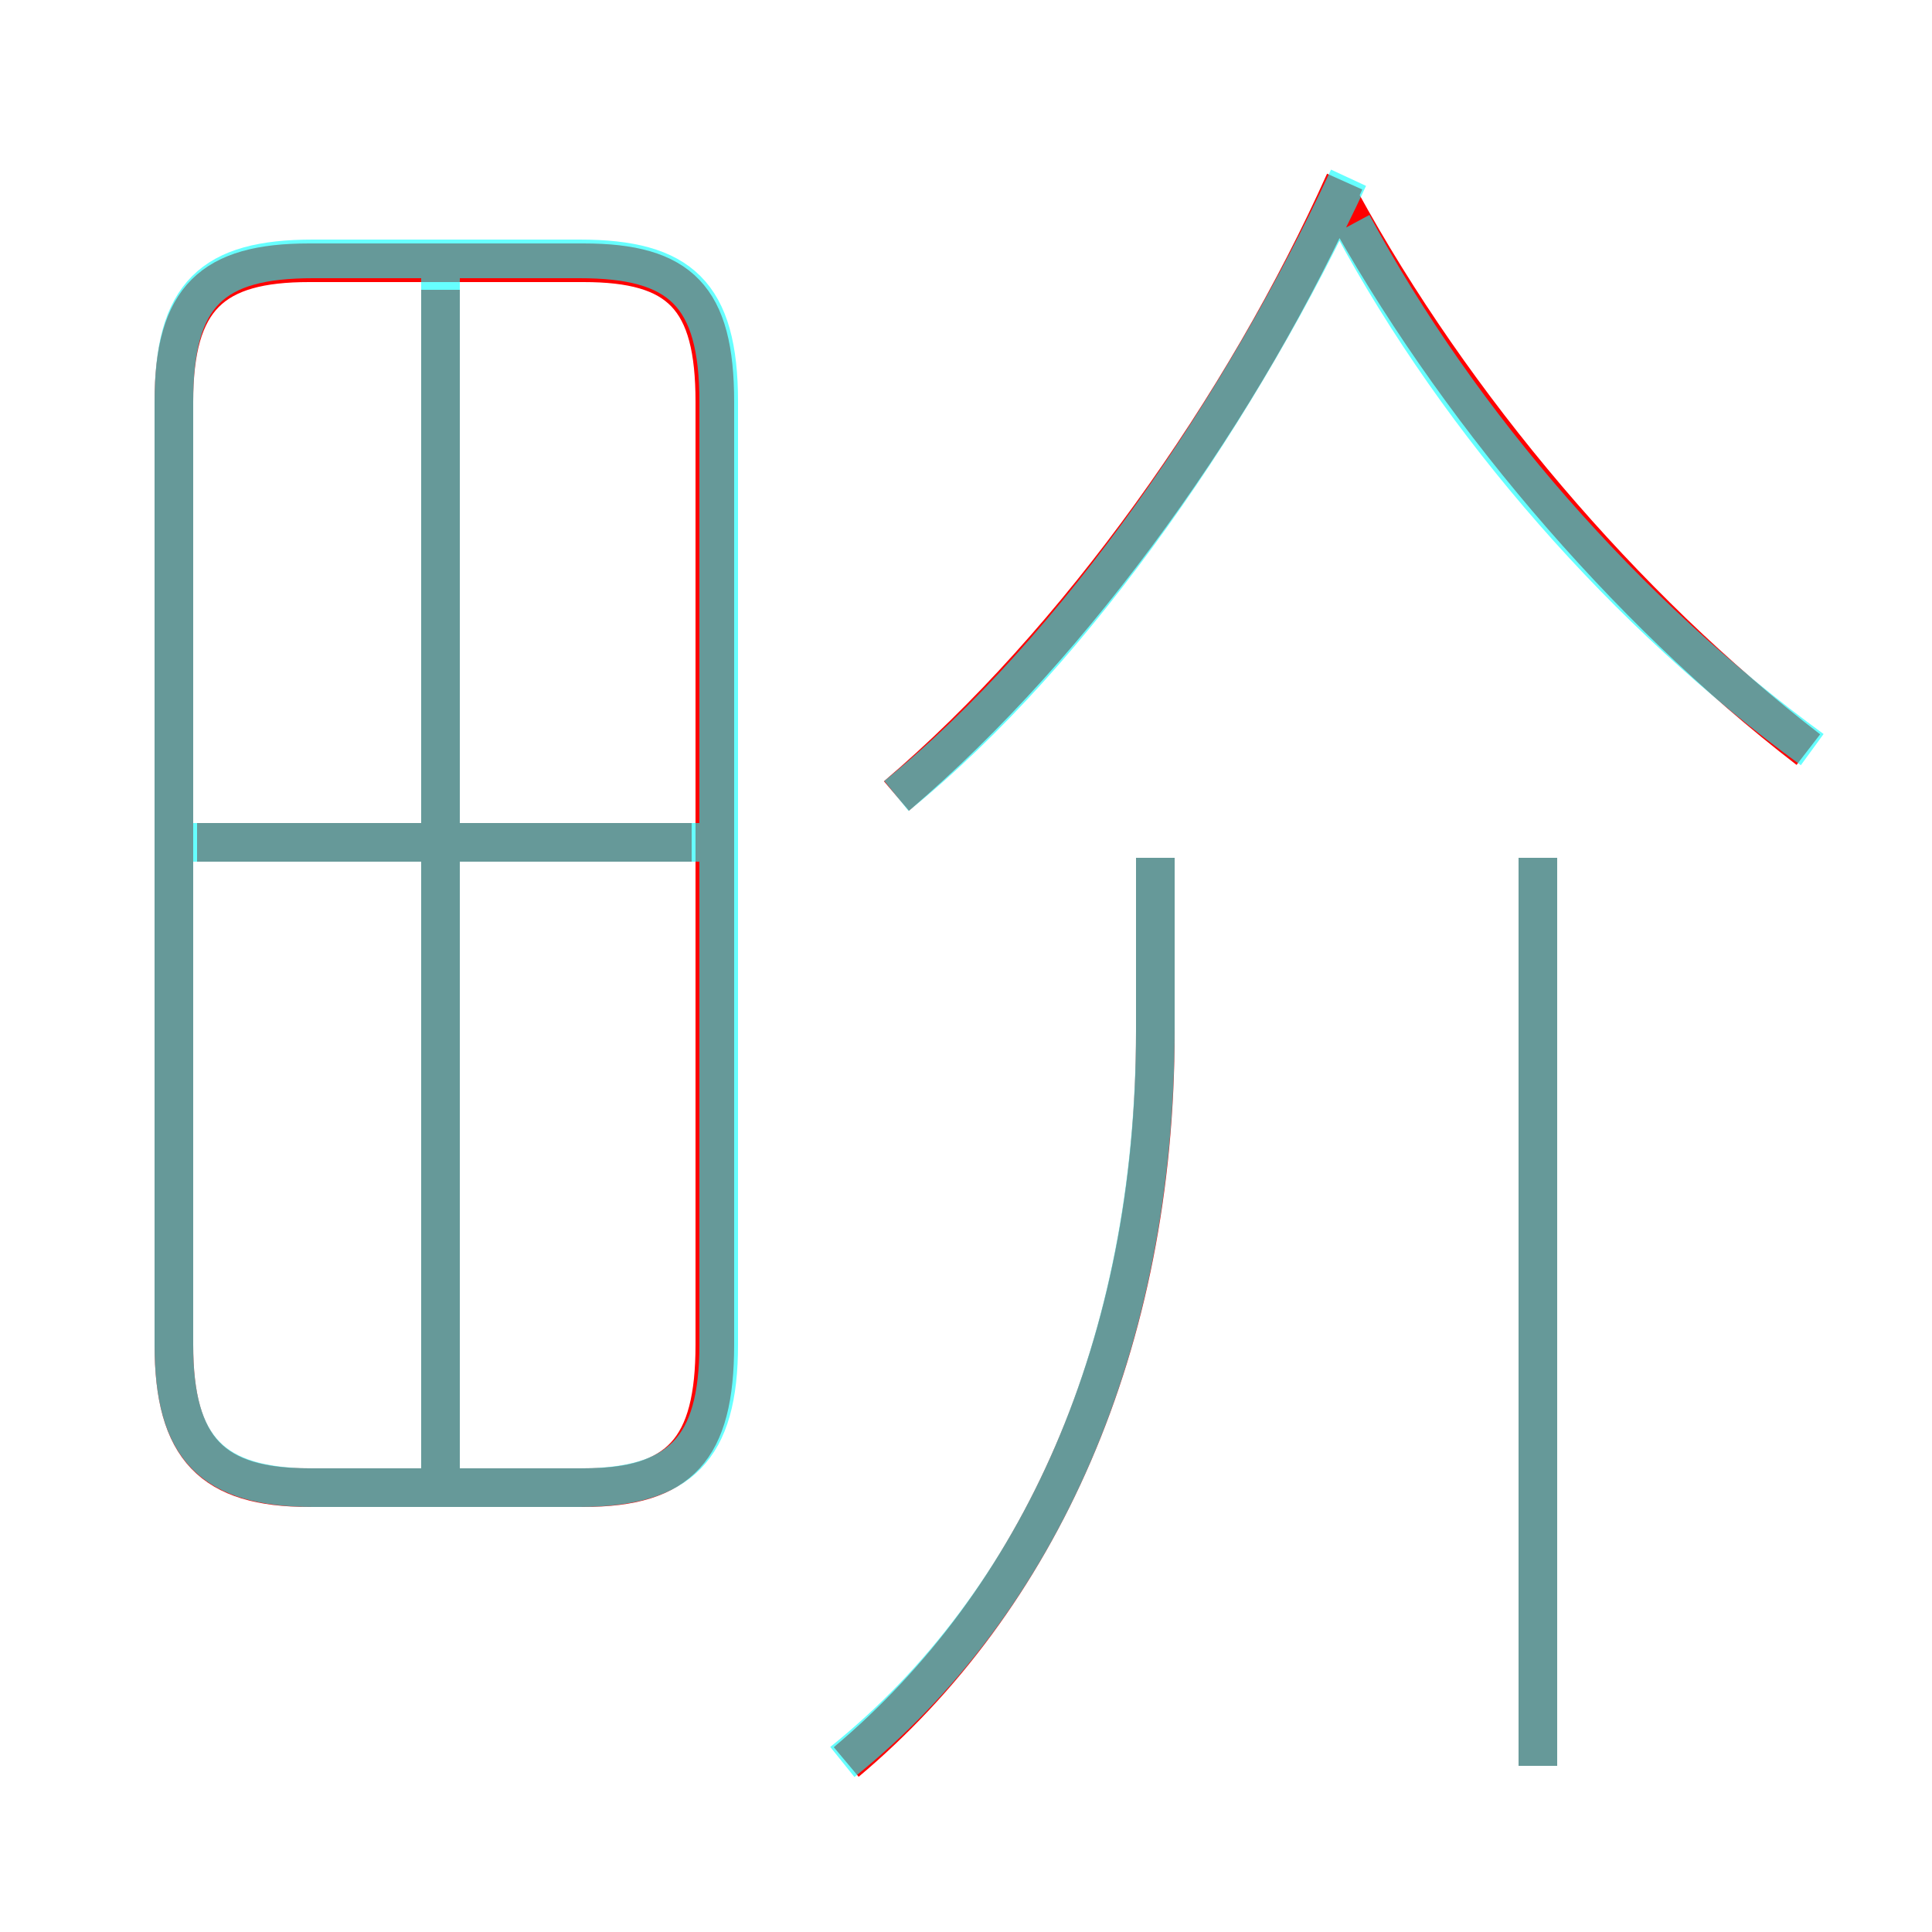 <?xml version='1.0' encoding='utf8'?>
<svg viewBox="0.0 -6.0 50.0 50.0" version="1.1" xmlns="http://www.w3.org/2000/svg">
<rect x="0.0" y="-6.0" width="50.0" height="50.0" fill="#333333" stroke="none"/>
<rect x="-1000" y="-1000" width="2000" height="2000" stroke="white" fill="white"/>
<g style="fill:none;stroke:rgba(255, 0, 0, 1);  stroke-width:1"><path d="M 18.5 -9.2 L 18.5 -33.6 C 18.5 -36.3 17.6 -37.2 15.1 -37.2 L 8.0 -37.2 C 5.5 -37.2 4.5 -36.3 4.5 -33.6 L 4.5 -9.2 C 4.5 -6.5 5.5 -5.5 8.0 -5.5 L 15.1 -5.5 C 17.6 -5.5 18.5 -6.5 18.5 -9.2 Z M 11.4 -6.0 L 11.4 -36.5 M 17.9 -22.2 L 5.1 -22.2 M 21.9 1.6 C 26.9 -2.6 29.9 -9.2 29.9 -17.3 L 29.9 -21.8 M 39.8 1.7 L 39.8 -21.8 M 23.2 -23.4 C 27.9 -27.4 32.2 -33.5 34.8 -39.3 M 46.8 -24.6 C 42.0 -28.3 37.6 -33.5 34.7 -38.8" transform="translate(0.0 38.0)" />
</g>
<g style="fill:none;stroke:rgba(0, 255, 255, 0.6);  stroke-width:1">
<path d="M 15.0 -37.3 L 8.1 -37.3 C 5.5 -37.3 4.5 -36.4 4.5 -33.6 L 4.5 -9.2 C 4.5 -6.5 5.5 -5.5 8.1 -5.5 L 15.0 -5.5 C 17.6 -5.5 18.6 -6.5 18.6 -9.2 L 18.6 -33.6 C 18.6 -36.4 17.6 -37.3 15.0 -37.3 Z M 11.4 -6.0 L 11.4 -36.8 M 18.4 -22.2 L 5.0 -22.2 M 21.8 1.6 C 26.9 -2.5 29.9 -9.2 29.9 -17.4 L 29.9 -21.8 M 39.8 1.7 L 39.8 -21.8 M 23.2 -23.4 C 27.9 -27.2 32.2 -33.6 34.9 -39.4 M 46.9 -24.6 C 42.1 -28.1 37.8 -33.0 35.0 -38.2" transform="translate(0.0 38.0)" />
</g>
</svg>